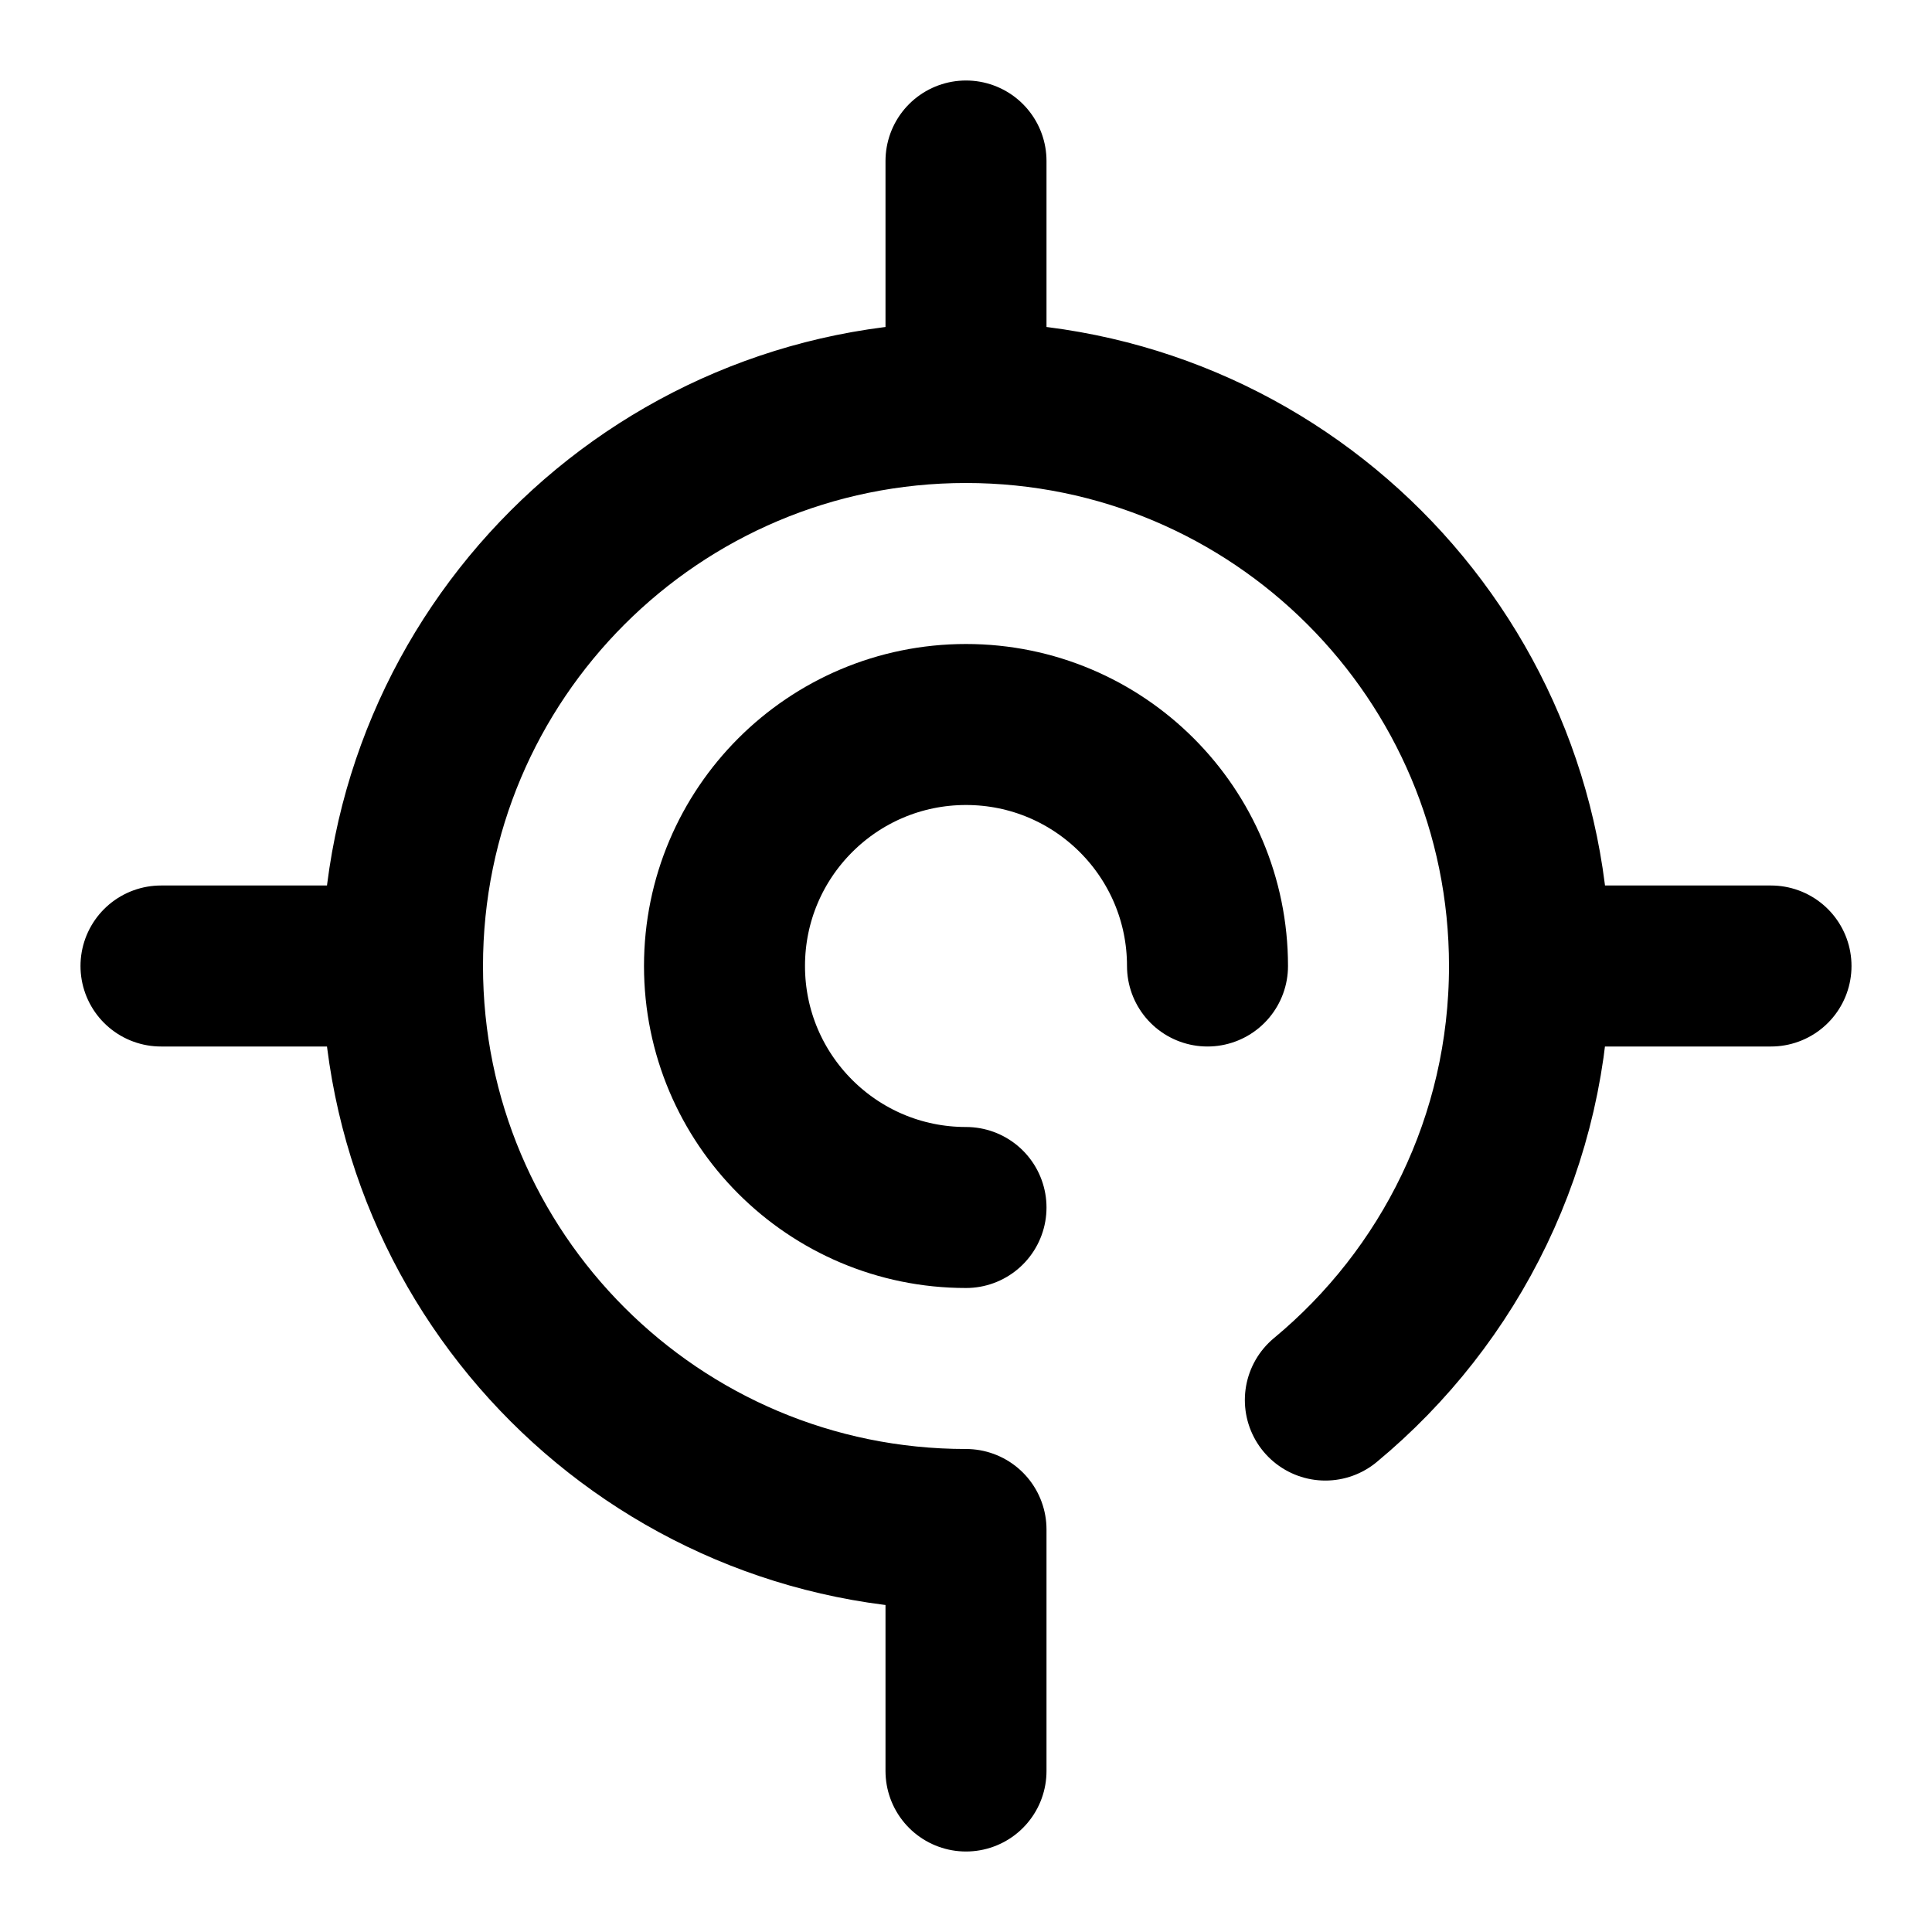 <svg width="24" height="24" viewBox="0 0 24 24" fill="none" xmlns="http://www.w3.org/2000/svg">
<path d="M19 12C19 8.134 15.866 5 12 5M19 12C19 14.169 18.013 16.108 16.464 17.392M19 12H22M12 5C8.134 5 5 8.134 5 12M12 5V2M5 12C5 15.866 8.134 19 12 19V22M5 12H2M12 15C10.343 15 9 13.657 9 12C9 10.343 10.343 9 12 9C13.657 9 15 10.343 15 12" stroke="#000" stroke-width="2" stroke-linecap="round" stroke-linejoin="round"/>
</svg>
